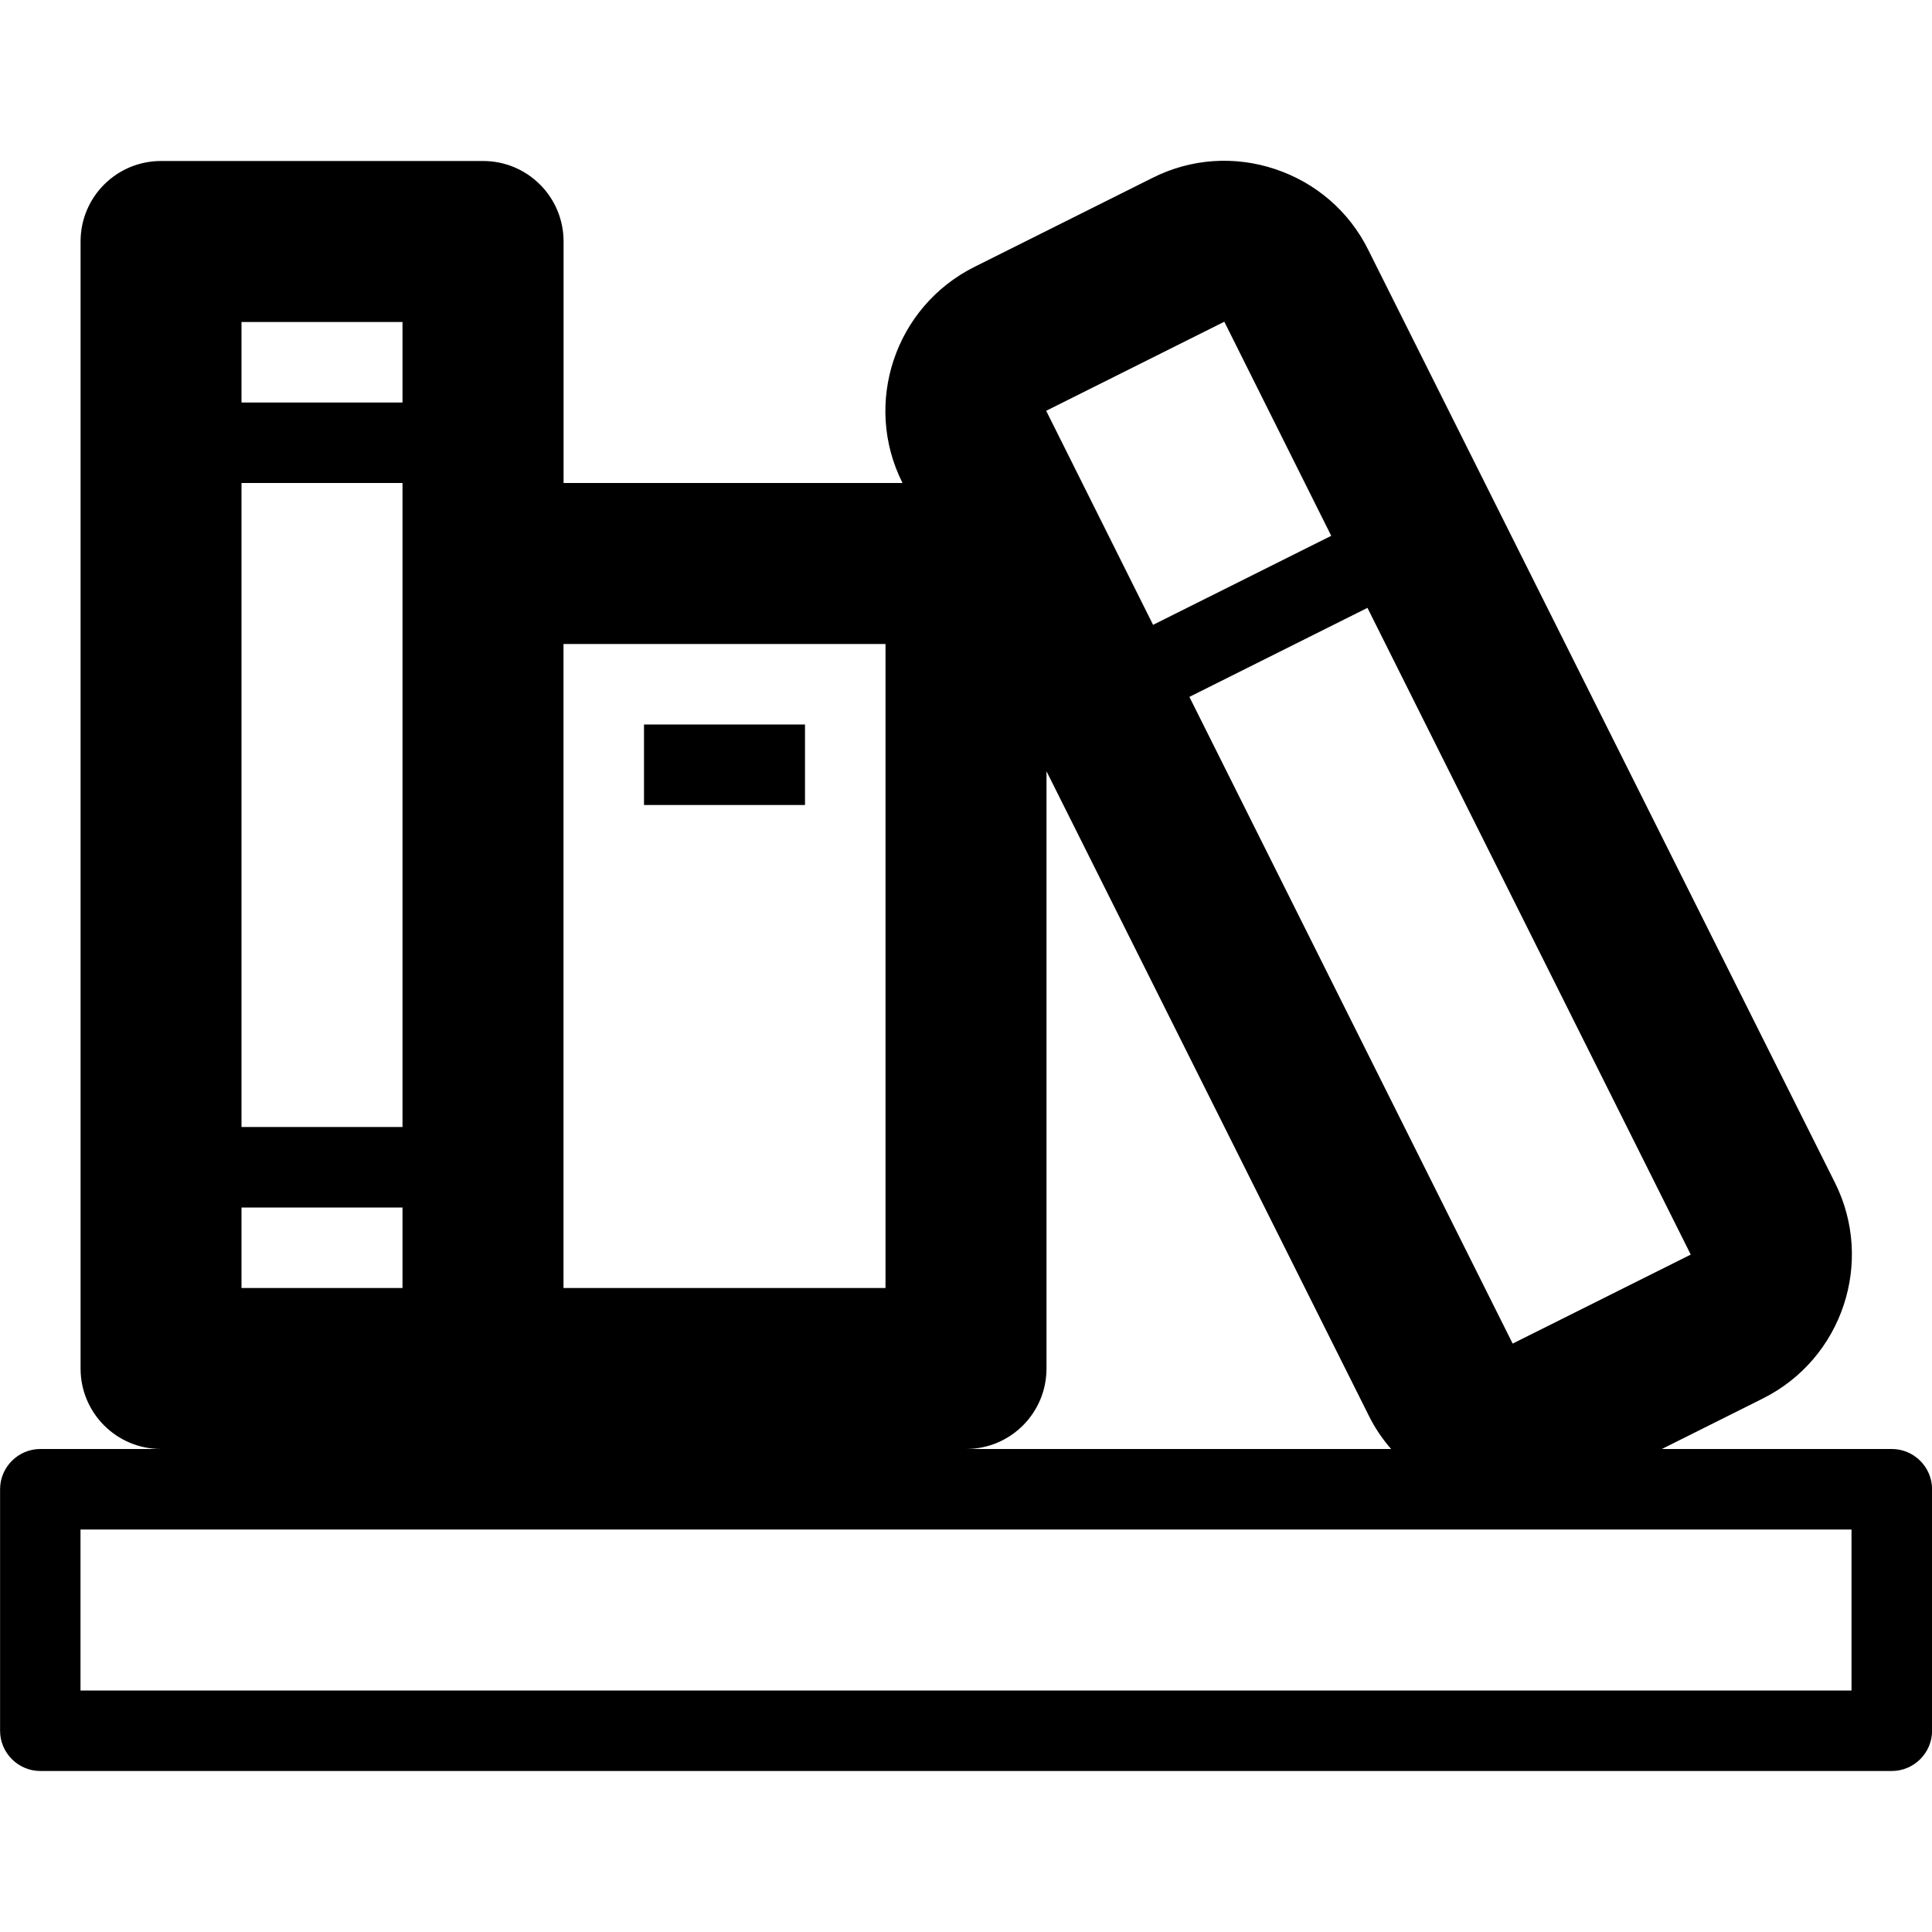 <!-- Generated by IcoMoon.io -->
<svg version="1.1" xmlns="http://www.w3.org/2000/svg" width="24" height="24" viewBox="0 0 24 24">
<path d="M23.5 18h-2.856l1.256-0.628c0.987-0.494 1.387-1.697 0.894-2.681l-5.797-11.587c-0.237-0.478-0.65-0.834-1.156-1.003s-1.050-0.131-1.525 0.109l-2.212 1.106c-0.987 0.494-1.388 1.697-0.894 2.681v0.003h-4.209v-3c0-0.553-0.447-1-1-1h-4c-0.553 0-1 0.447-1 1v14c0 0.553 0.447 1 1 1h-1.5c-0.275 0-0.5 0.225-0.5 0.5v3c0 0.275 0.225 0.5 0.5 0.5h23c0.275 0 0.5-0.225 0.5-0.5v-3c0-0.275-0.225-0.5-0.5-0.5zM18.791 16.691l-4.016-8.034 2.212-1.106 4.016 8.034-2.213 1.106zM15.209 3.997l1.328 2.659-2.213 1.106-1.328-2.659 2.212-1.106zM17.003 17.584c0.075 0.153 0.169 0.291 0.278 0.416h-5.281c0.553 0 1-0.447 1-1v-7.419l4.003 8.003zM5 16h-2v-1h2v1zM5 14h-2v-8h2v8zM11 8v8h-4v-8h4zM5 4v1h-2v-1h2zM23 21h-22v-2h22v2z"></path>
<path d="M8 9h2v1h-2v-1z"></path>
</svg>
